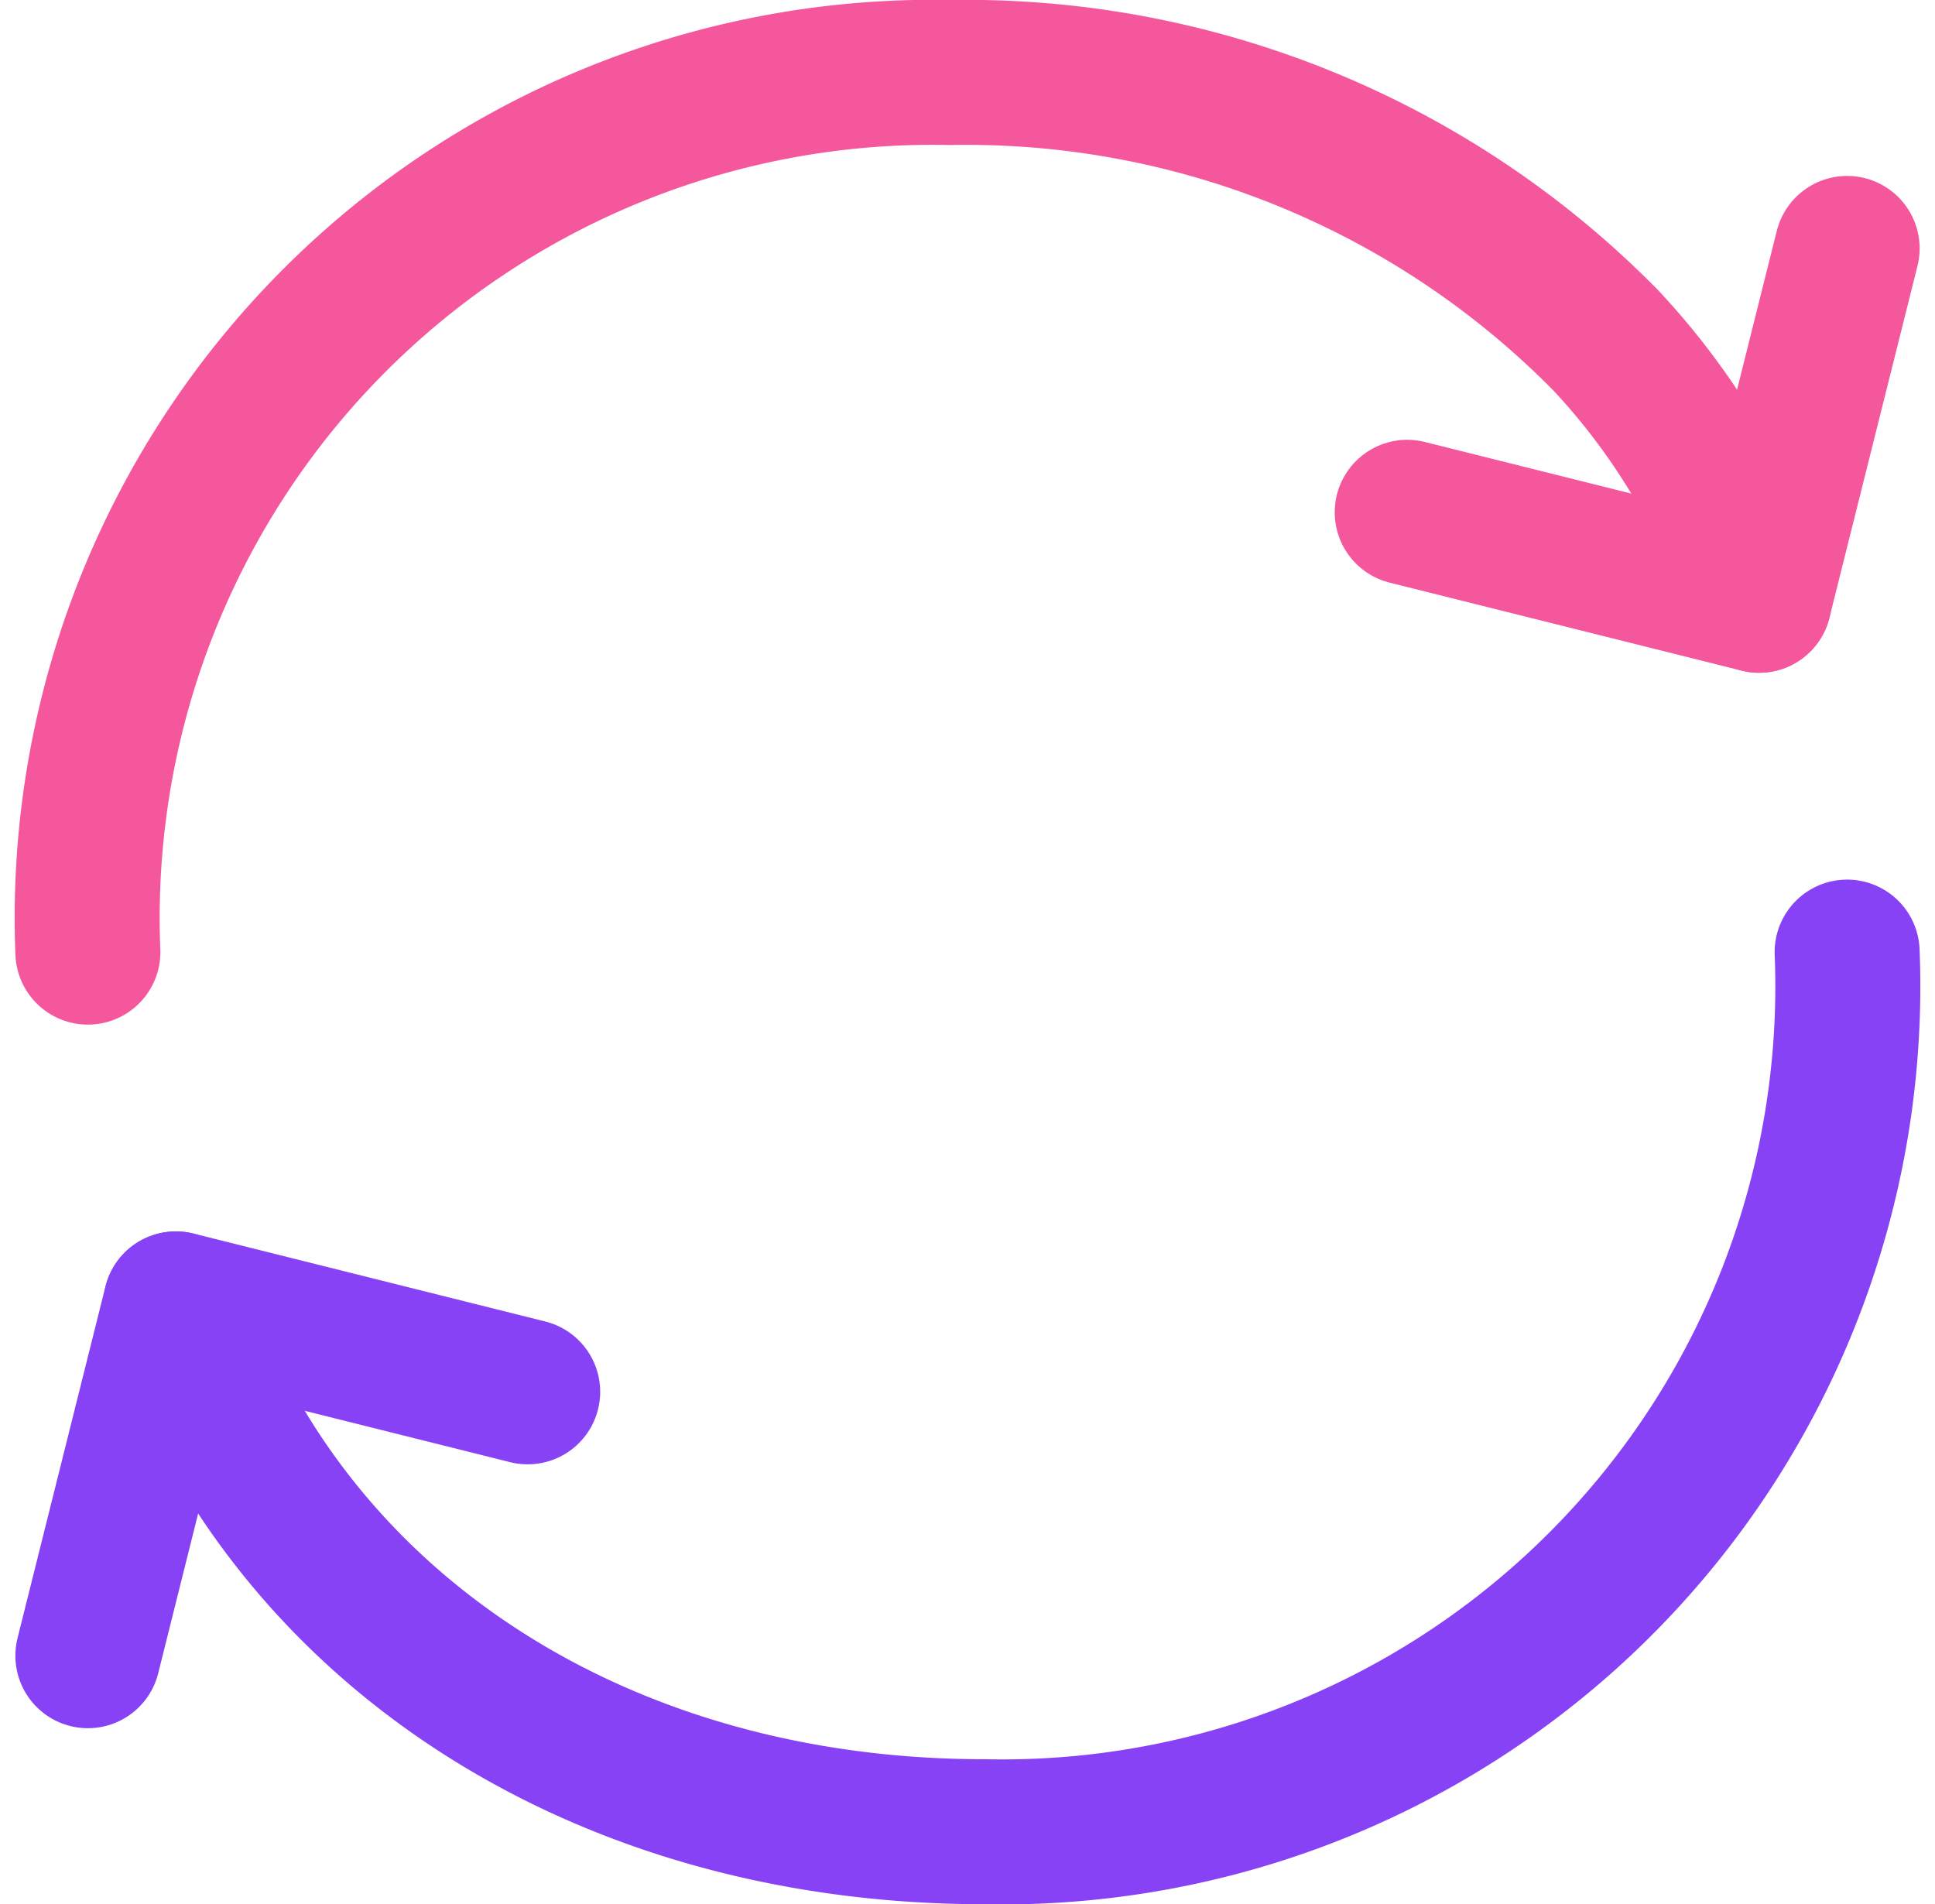 <svg xmlns="http://www.w3.org/2000/svg" width="20.018" height="19.699" viewBox="0 0 20.018 19.699">
  <g id="Group_96" data-name="Group 96" transform="translate(-56.491 -813.65)">
    <g id="Icon_akar-arrow-cycle" data-name="Icon akar-arrow-cycle" transform="translate(54.4 811.4)">
      <path id="Path_1104" data-name="Path 1104" d="M21.2,12.1a8.748,8.748,0,0,1-8.923,9.1c-4.006,0-7.238-2.125-8.366-5.46" fill="none" stroke="#8742f5" stroke-linecap="round" stroke-linejoin="round" stroke-width="1.5"/>
      <path id="Path_1105" data-name="Path 1105" d="M7.55,17.829l-3.64-.91L3,20.559" transform="translate(0 -1.18)" fill="none" stroke="#8742f5" stroke-linecap="round" stroke-linejoin="round" stroke-width="1.5"/>
    </g>
    <g id="Icon_akar-arrow-cycle-2" data-name="Icon akar-arrow-cycle" transform="translate(54.4 811.4)">
      <path id="Path_1104-2" data-name="Path 1104" d="M3,12.1A8.748,8.748,0,0,1,11.923,3,9.278,9.278,0,0,1,18.7,5.768,7.153,7.153,0,0,1,20.289,8.46" fill="none" stroke="#f5579c" stroke-linecap="round" stroke-linejoin="round" stroke-width="1.5"/>
      <path id="Path_1105-2" data-name="Path 1105" d="M16.649,8.73l3.64.91L21.2,6" transform="translate(0 -1.18)" fill="none" stroke="#f5579c" stroke-linecap="round" stroke-linejoin="round" stroke-width="1.5"/>
    </g>
  </g>
</svg>
